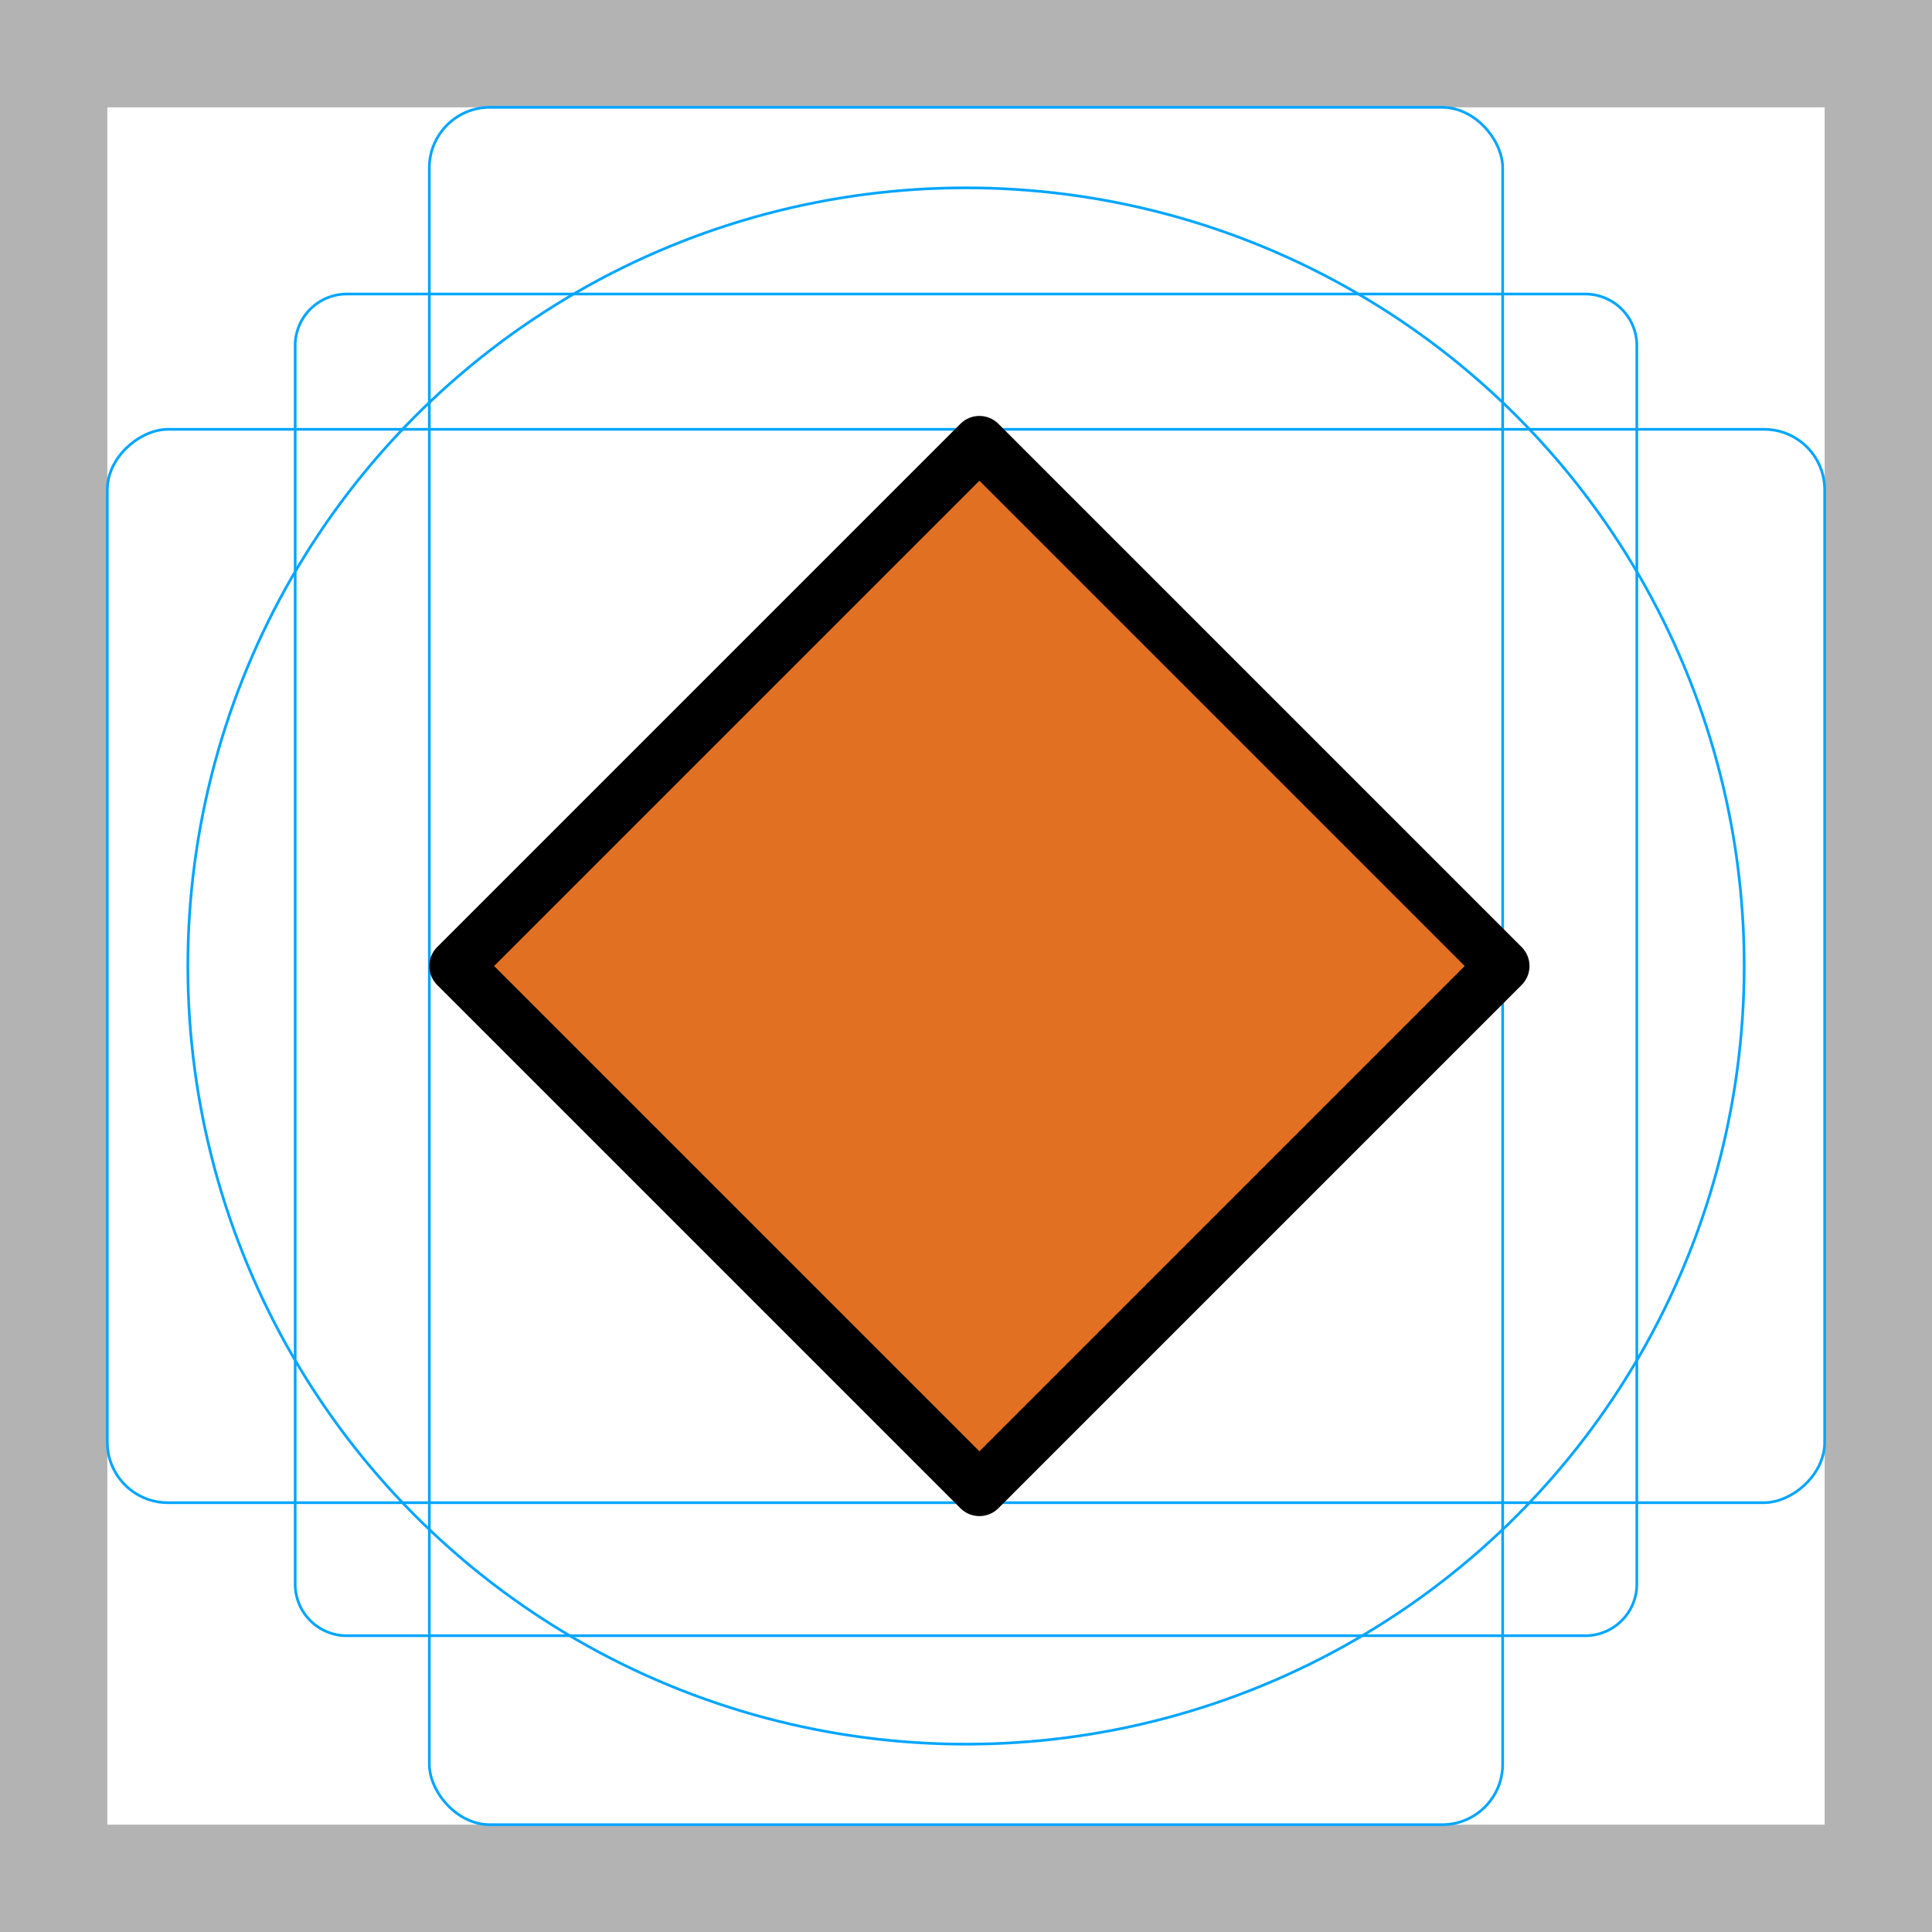 <svg id="emoji" xmlns="http://www.w3.org/2000/svg" viewBox="0 0 72 72"><title>1F538</title><g id="grid"><path d="M68,4V68H4V4H68m4-4H0V72H72V0Z" fill="#b3b3b3"/><path d="M12.923,10.958H59.077A1.923,1.923,0,0,1,61,12.881V59.035a1.923,1.923,0,0,1-1.923,1.923H12.923A1.923,1.923,0,0,1,11,59.035V12.881A1.923,1.923,0,0,1,12.923,10.958Z" fill="none" stroke="#00a5ff" stroke-miterlimit="10" stroke-width="0.1"/><rect x="16" y="4" width="40" height="64" rx="2.254" fill="none" stroke="#00a5ff" stroke-miterlimit="10" stroke-width="0.1"/><rect x="16" y="4" width="40" height="64" rx="2.254" transform="translate(72) rotate(90)" fill="none" stroke="#00a5ff" stroke-miterlimit="10" stroke-width="0.1"/><circle cx="36" cy="36" r="29" fill="none" stroke="#00a5ff" stroke-miterlimit="10" stroke-width="0.1"/></g><g id="color"><rect x="22.711" y="22.211" width="27.577" height="27.577" transform="translate(-14.765 36.354) rotate(-45)" fill="#e27022"/></g><g id="line"><rect x="22.711" y="22.211" width="27.577" height="27.577" transform="translate(-14.765 36.354) rotate(-45)" stroke-width="2" stroke="#000" stroke-linecap="round" stroke-linejoin="round" fill="none"/></g></svg>